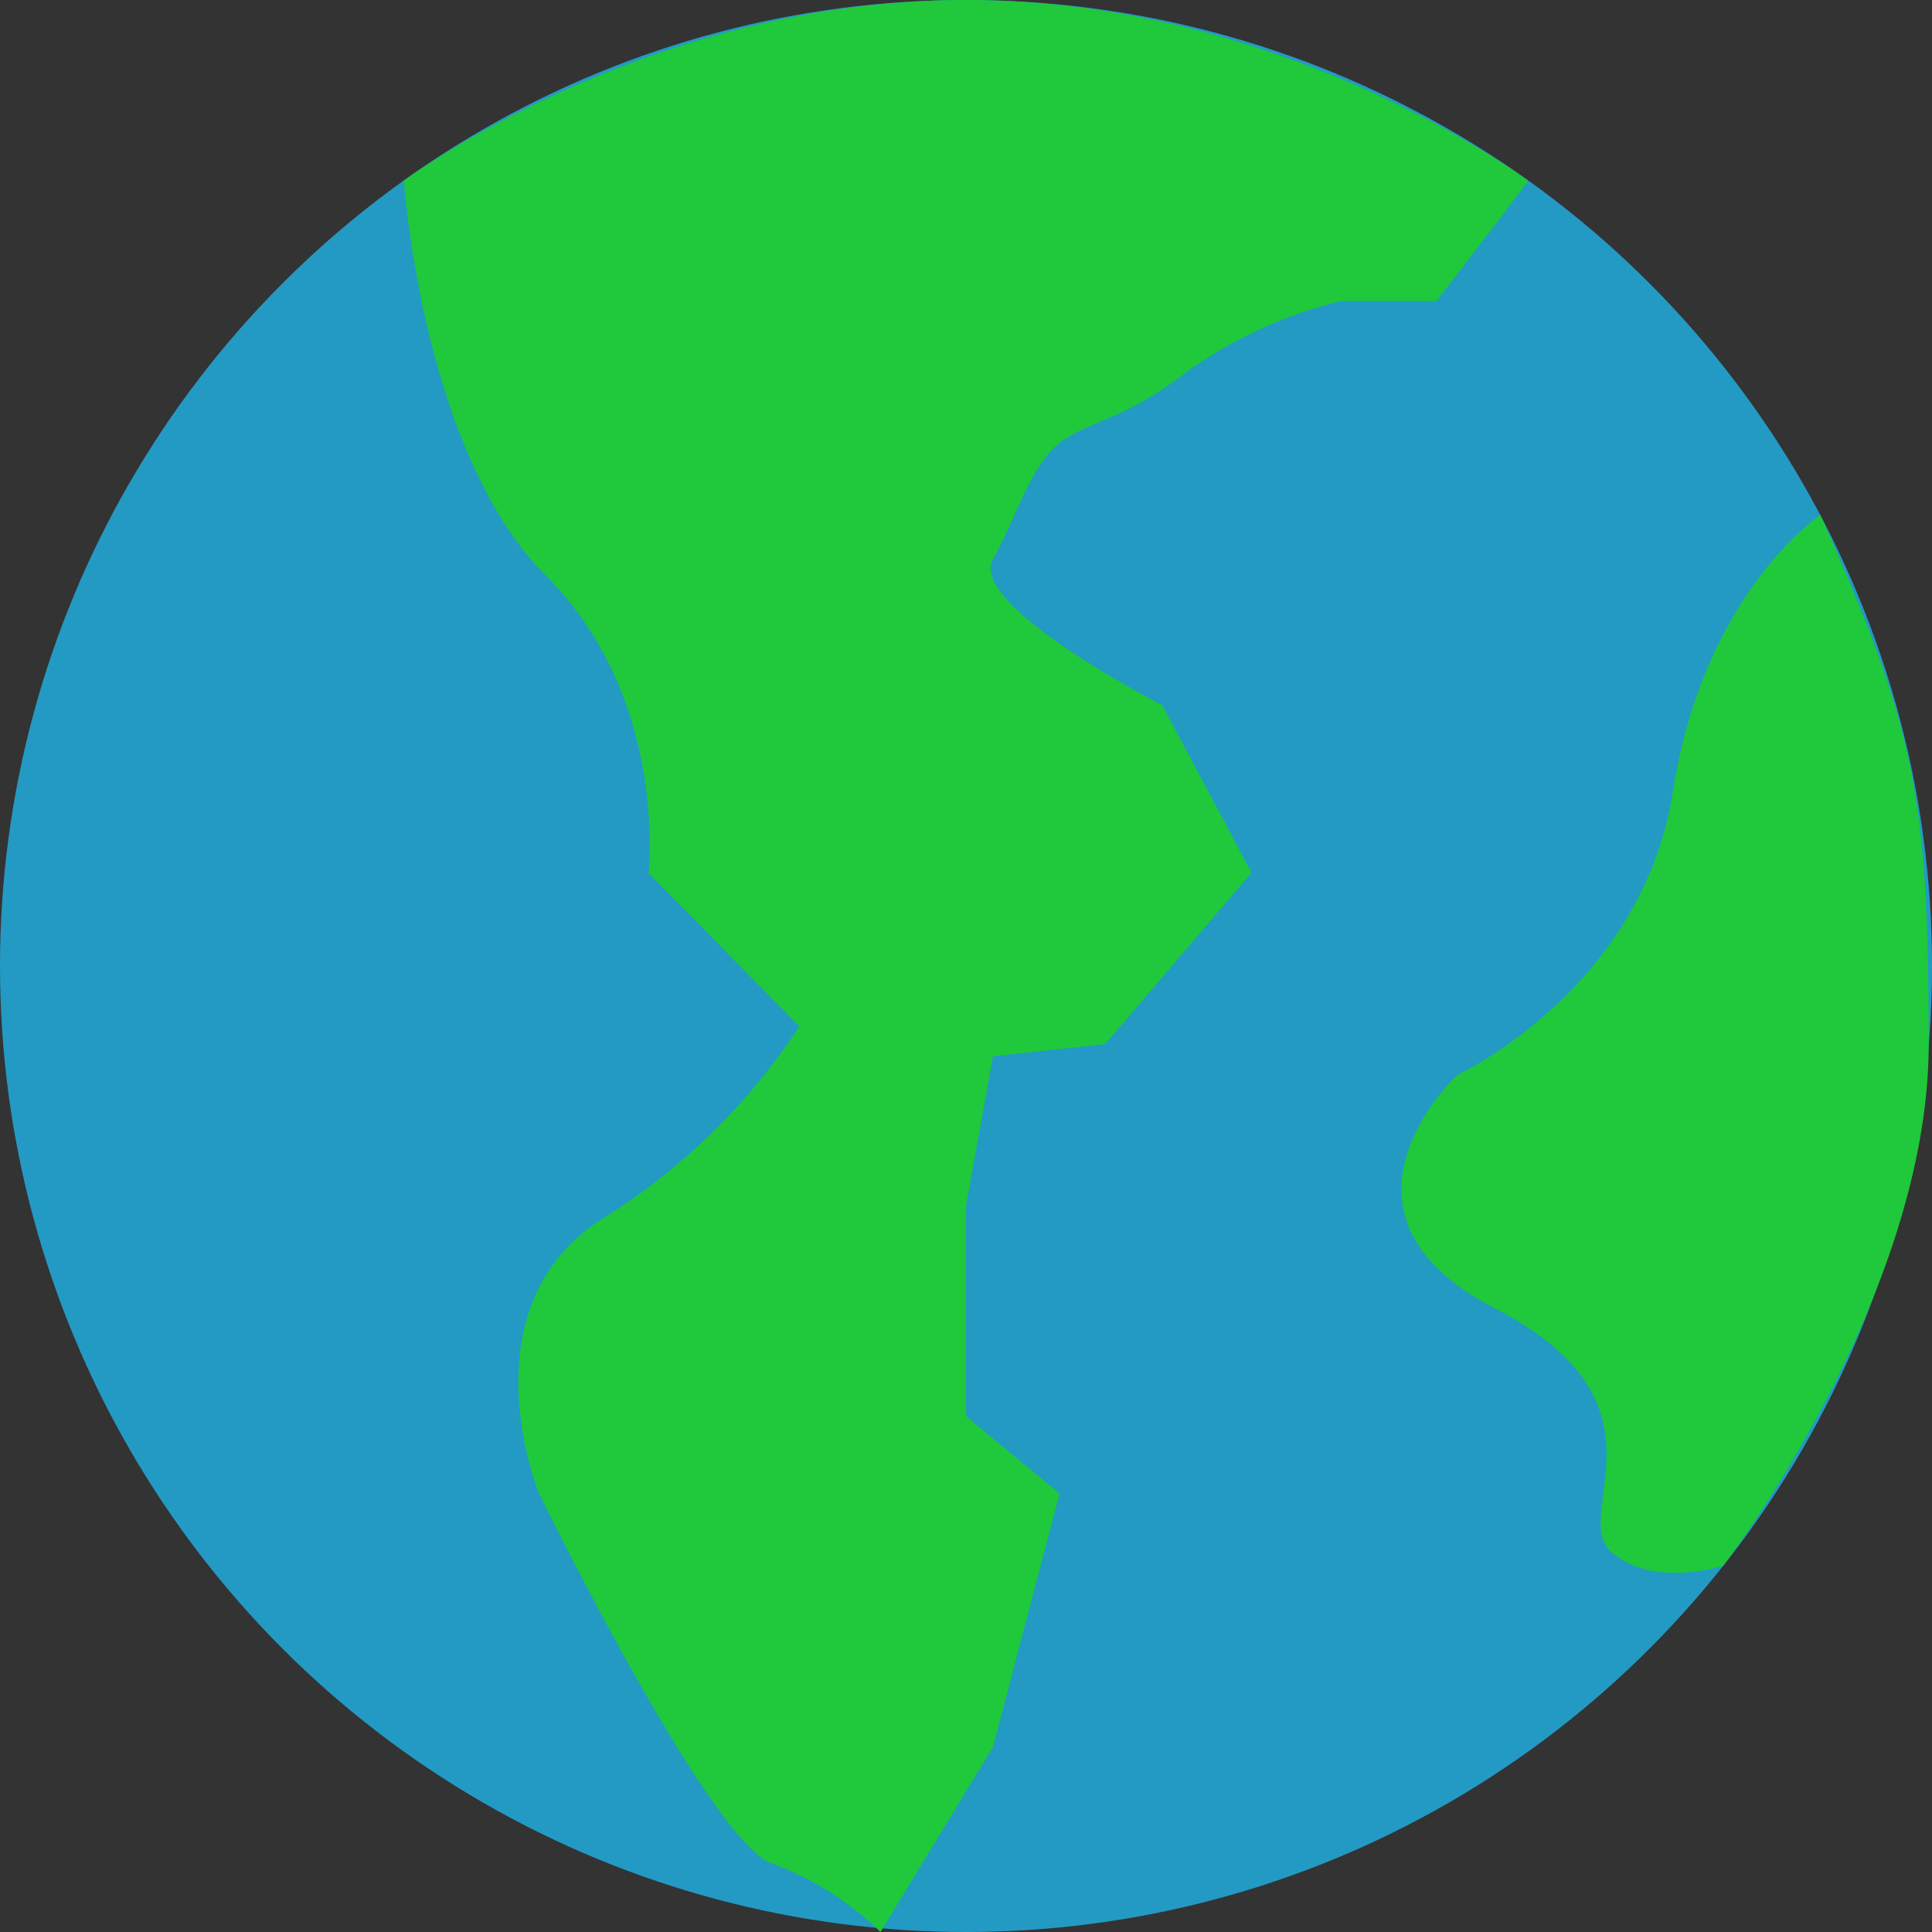 <svg xmlns="http://www.w3.org/2000/svg" viewBox="0 0 94 94"><rect x="0" y="0" width="94" height="94" fill="#333333" stroke="none"/><defs><style>.cls-1{fill:#fff;}.cls-2{fill:#239ac4;}.cls-3{fill:#1fc93b;}</style></defs><title>mundo</title><g id="Capa_2" data-name="Capa 2"><g id="Capa_1-2" data-name="Capa 1"><circle class="cls-1" cx="61.51" cy="67.39" r="1.51"/><circle class="cls-2" cx="47" cy="47" r="47"/><path class="cls-3" d="M19.65,8.79S20.55,22,26.55,28s5,14.47,5,14.47l7.34,7.47a31,31,0,0,1-9.62,9.38c-6.72,4.34-3.05,13.34-3.05,13.34s8.33,17,11.33,18A15.05,15.05,0,0,1,42.84,94l5.47-9,3.24-12.33L47,68.9V58.65l1.31-7.26,5.46-.59,7.12-8.34-4.34-8.15s-9.49-4.86-8.24-7.1,1.91-4.9,3.58-5.9,3-1,6-3.33a21.84,21.84,0,0,1,7.33-3.33h4.67l3.33-4.34,1.13-1.52S62.61,0,47,0,19.65,8.79,19.65,8.79Z"/><path class="cls-3" d="M88.57,25.05s-5.66,3.76-7.17,13.43S70.89,52.31,70.89,52.31,63.72,59,72.72,63.65s3.64,10,5.65,11.83,5.47.7,5.47.7,10-13.05,10-25.38S93.08,35.29,88.57,25.05Z"/></g></g></svg>